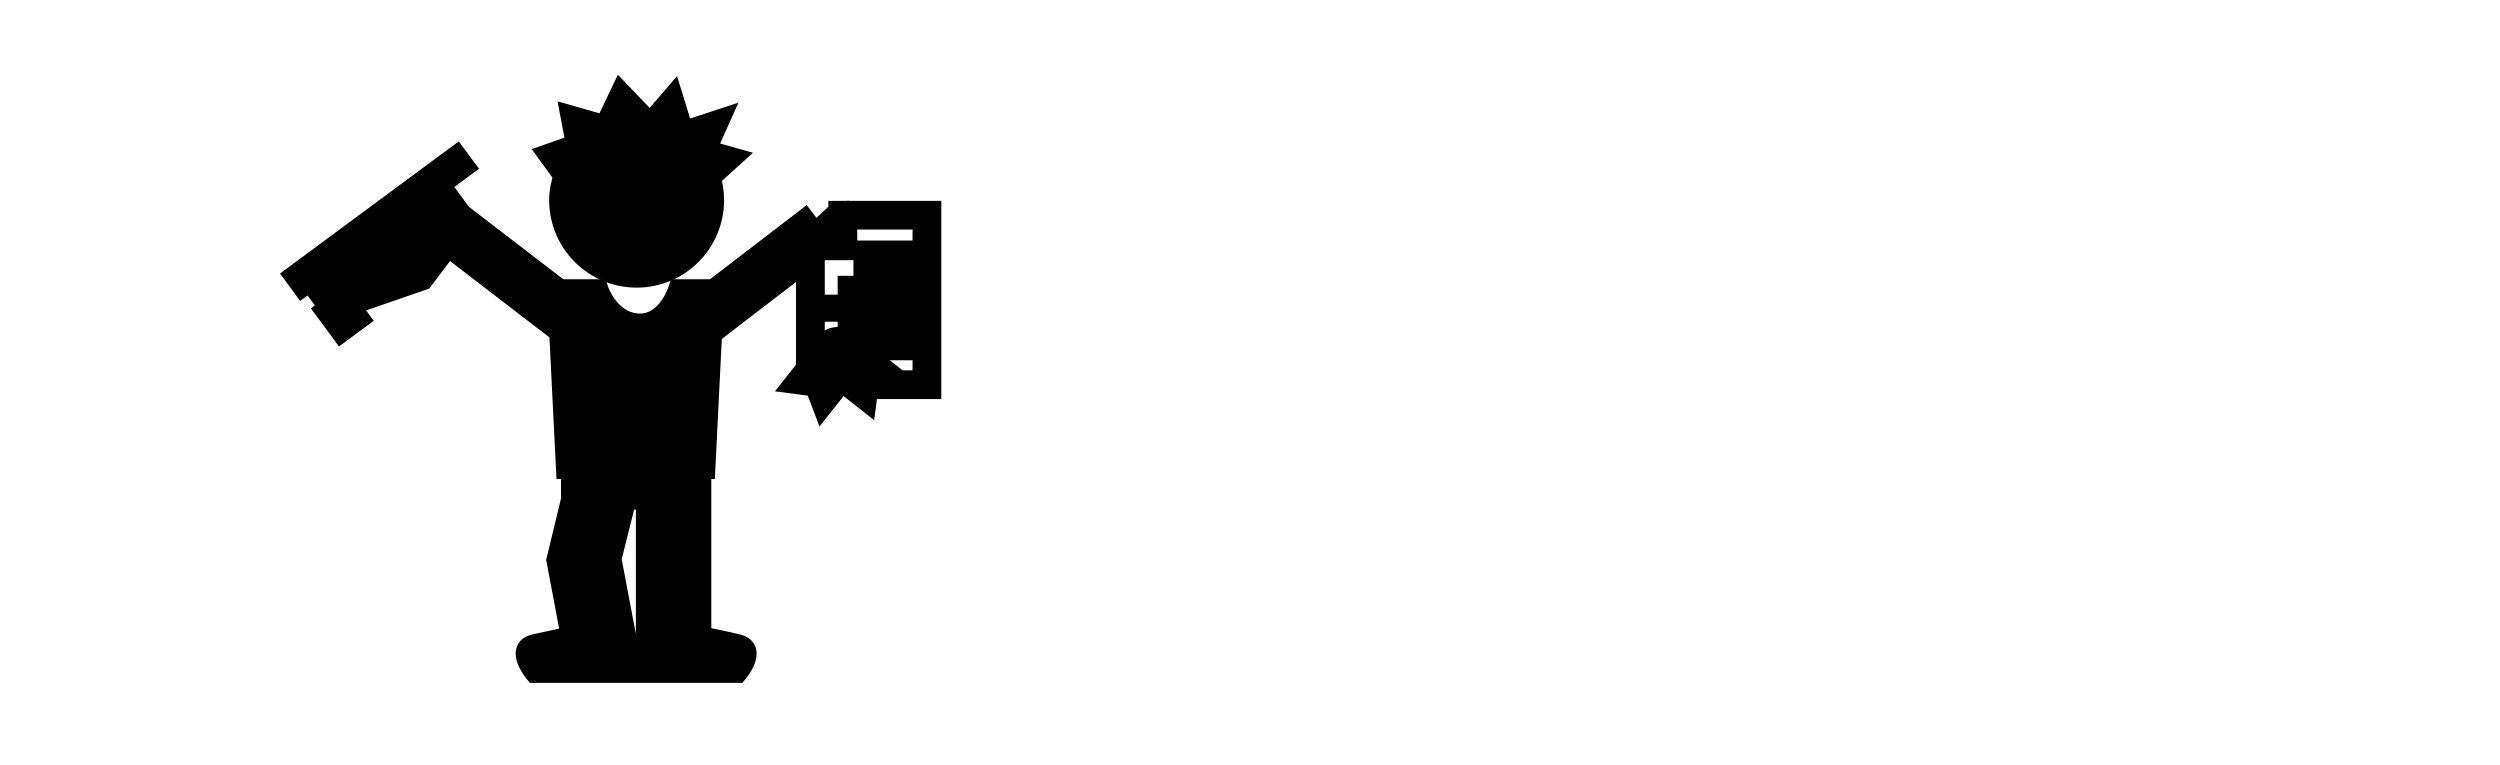 <svg fill="#000000" version="1.1" id="Capa_1" xmlns="http://www.w3.org/2000/svg" xmlns:xlink="http://www.w3.org/1999/xlink" width="125px"  viewBox="-3.19 -3.19 38.25 38.25" xml:space="preserve" transform="rotate(0)matrix(-1, 0, 0, 1, 0, 0)" stroke="#000000"><g id="SVGRepo_bgCarrier" stroke-width="0"></g><g id="SVGRepo_tracerCarrier" stroke-linecap="round" stroke-linejoin="round" stroke="#CCCCCC" stroke-width="0.701"></g><g id="SVGRepo_iconCarrier"> <g> <g> <path d="M11.038,5.696C10.99,5.855,10.94,6.014,10.913,6.18c-0.033,0.208-0.052,0.421-0.052,0.638c0,2.14,1.733,3.873,3.872,3.873 c2.138,0,3.873-1.733,3.873-3.873c0-0.428-0.086-0.833-0.213-1.217l0.787-1.085l-1.41-0.495l0.275-1.44l-1.721,0.492l-0.792-1.658 l-1.47,1.533l-1.138-1.321L12.389,3.37l-1.827-0.599L11.25,4.31L9.92,4.684L11.038,5.696z"></path> <path d="M23.732,4.579l-0.418,0.563l1.234,0.912L23.4,7.609l-0.021-0.028l-4.811,3.692l-1.92-0.001c0,0-0.528,1.628-1.987,1.713 c-1.458,0.084-2.01-1.713-2.01-1.713h-0.847h-0.912L6.323,7.765l-0.52,0.676L4.646,7.364V7.352H0v8.912h2.811l-0.03-0.236 l-0.516-0.202H0.438V7.788h3.768L4.2,9.32h1.312l0.315,0.24v5.211l0.298-0.211l0.139,0.173V9.895l4.699,3.608l0.335,6.756H11.5 v0.879v0.652v6.893h-0.266c0,0-0.542,0.099-1.553,0.336c-1.01,0.238,0,1.434,0,1.434h4.591v-1.596v-0.174V21.79h0.976l0.744,2.963 l-0.744,3.93v0.174v1.596h4.589c0,0,1.006-1.215,0-1.434c-1.005-0.218-1.553-0.336-1.553-0.336h-0.269l0.73-3.865l-0.73-3.026 V21.14v-0.88h0.25l0.34-6.837l5.553-4.263l1.253,1.657l3.284,1.136l1.354-1.833l0.601,0.444l-0.961,1.301l-0.301-0.223 l-0.812,1.102l0.934,0.689l0.813-1.1l-0.2-0.148l0.961-1.3l0.367,0.272l0.416-0.564L23.732,4.579z M4.644,7.959L5.536,8.79 l-0.07,0.091H4.639L4.644,7.959z"></path> <rect x="1.161" y="12.937" width="3.021" height="0.353"></rect> <rect x="1.161" y="12.042" width="3.727" height="0.354"></rect> <rect x="1.161" y="13.971" width="1.863" height="0.352"></rect> <rect x="1.161" y="11.101" width="3.021" height="0.354"></rect> <rect x="1.161" y="9.337" width="2.231" height="1.215"></rect> <circle cx="4.636" cy="14.642" r="0.986"></circle> <polygon points="4.636,16.124 5.436,17.135 5.816,16.134 6.878,15.995 6.079,14.985 "></polygon> <polygon points="2.1,15.44 3.1,15.821 3.238,16.882 4.25,16.083 3.11,14.64 "></polygon> </g> </g> </g></svg>